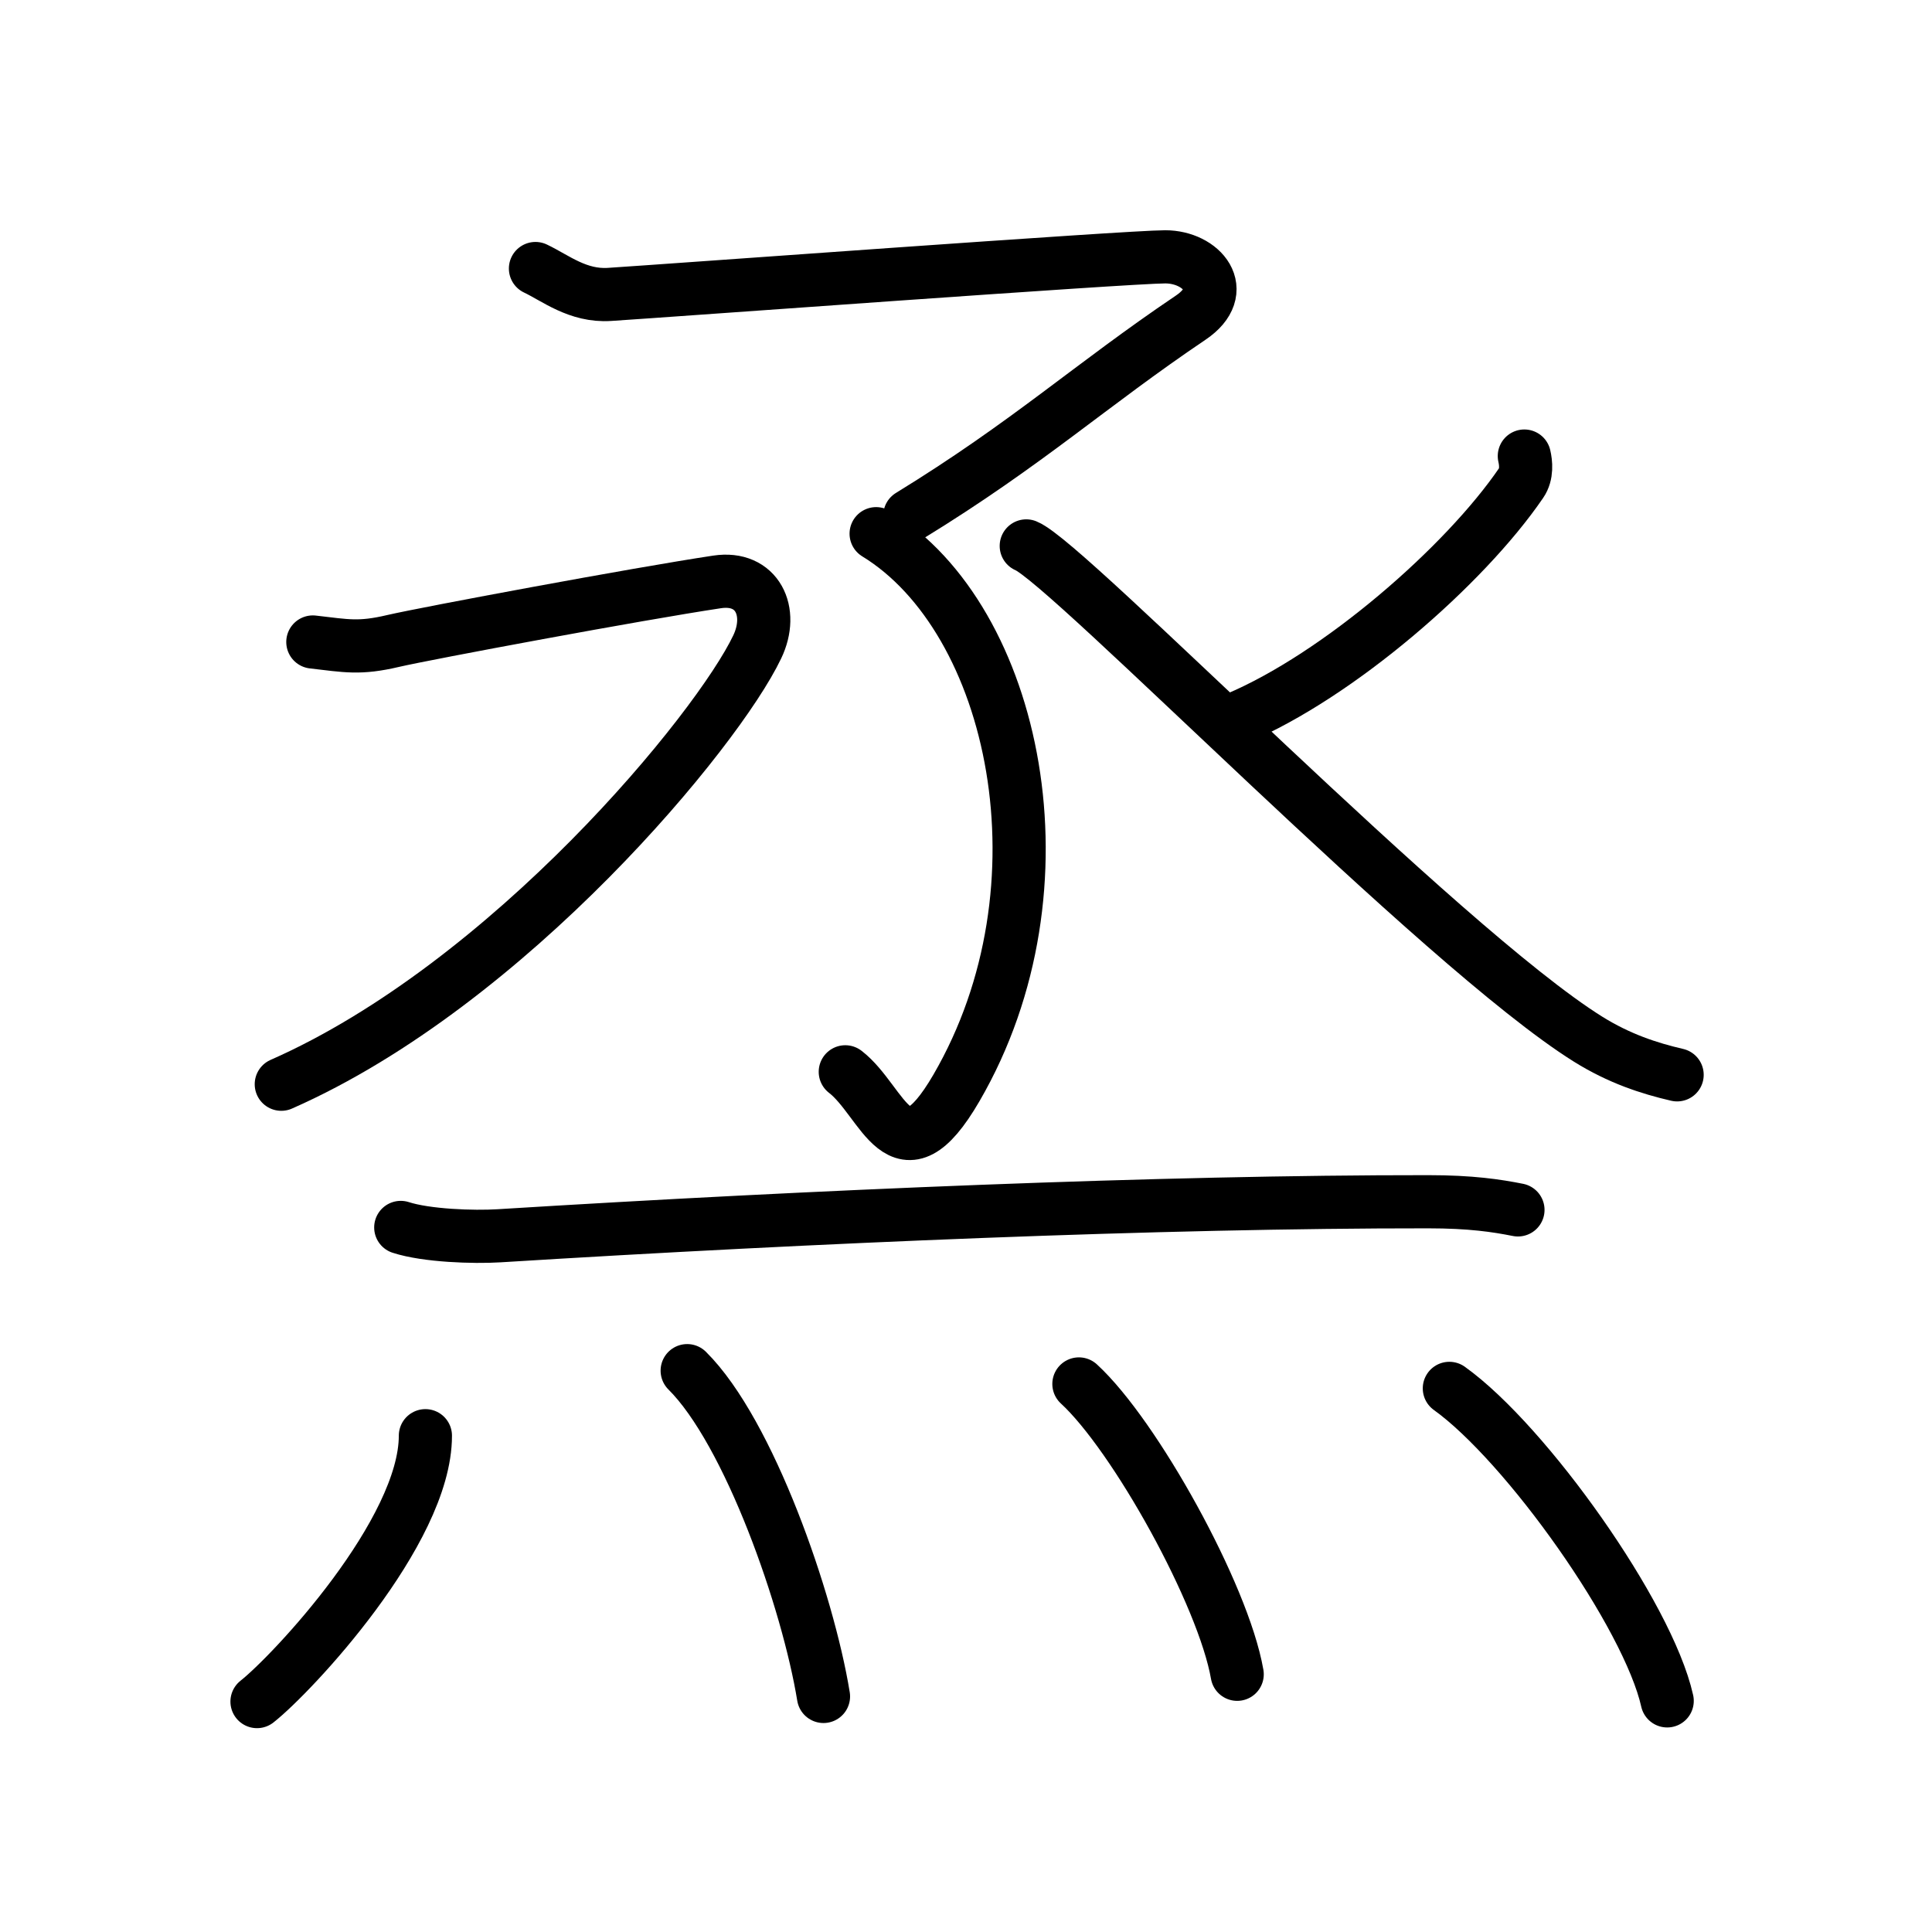 <svg xmlns="http://www.w3.org/2000/svg" width="109" height="109" viewBox="0 0 109 109" style="fill:none;stroke:currentColor;stroke-width:3;stroke-linecap:round;stroke-linejoin:round;">
<path id="kvg:070dd-s1" d="M30.21,15.15c1.12,0.53,2.39,1.58,4.18,1.46c3.15-0.2,29.29-2.12,31.35-2.12c2.06,0,3.69,1.91,1.44,3.43C61.5,21.75,58,25,51.33,29.09"/>
<path id="kvg:070dd-s2" d="M49.43,30.11c7.87,4.81,11.12,19.93,4.53,31.27c-3.18,5.47-4.1,0.76-6.27-0.91"/>
<path id="kvg:070dd-s3" d="M17.65,36.22c1.91,0.22,2.63,0.39,4.54-0.06c1.91-0.44,13.81-2.66,18.27-3.33c2.26-0.34,3.22,1.67,2.26,3.67c-2.22,4.67-13.98,19-26.85,24.67"/>
<path id="kvg:070dd-s4" d="M86,25.73c0.09,0.38,0.16,1.03-0.18,1.52c-3.19,4.67-10.3,10.86-16.06,13.29"/>
<path id="kvg:070dd-s5" d="M57.9,30.8c2.35,0.95,23.39,22.64,31.7,27.83c1.75,1.09,3.42,1.64,5.02,2.01"/>
<path id="kvg:070dd-s6" d="M22.61,69.25c1.45,0.47,4.11,0.56,5.55,0.47c17.77-1.1,37.44-1.93,52.41-1.92c2.42,0,3.86,0.22,5.07,0.46"/>
<path id="kvg:070dd-s7" d="M24,81c0,5.43-7.53,13.45-9.5,15"/>
<path id="kvg:070dd-s8" d="M38.77,77.33c3.49,3.46,6.81,12.99,7.69,18.38"/>
<path id="kvg:070dd-s9" d="M60.87,78.08c3.15,2.89,8.15,11.89,8.93,16.38"/>
<path id="kvg:070dd-s10" d="M81.77,78.33c4.34,3.11,11.21,12.79,12.29,17.63"/>
</svg>